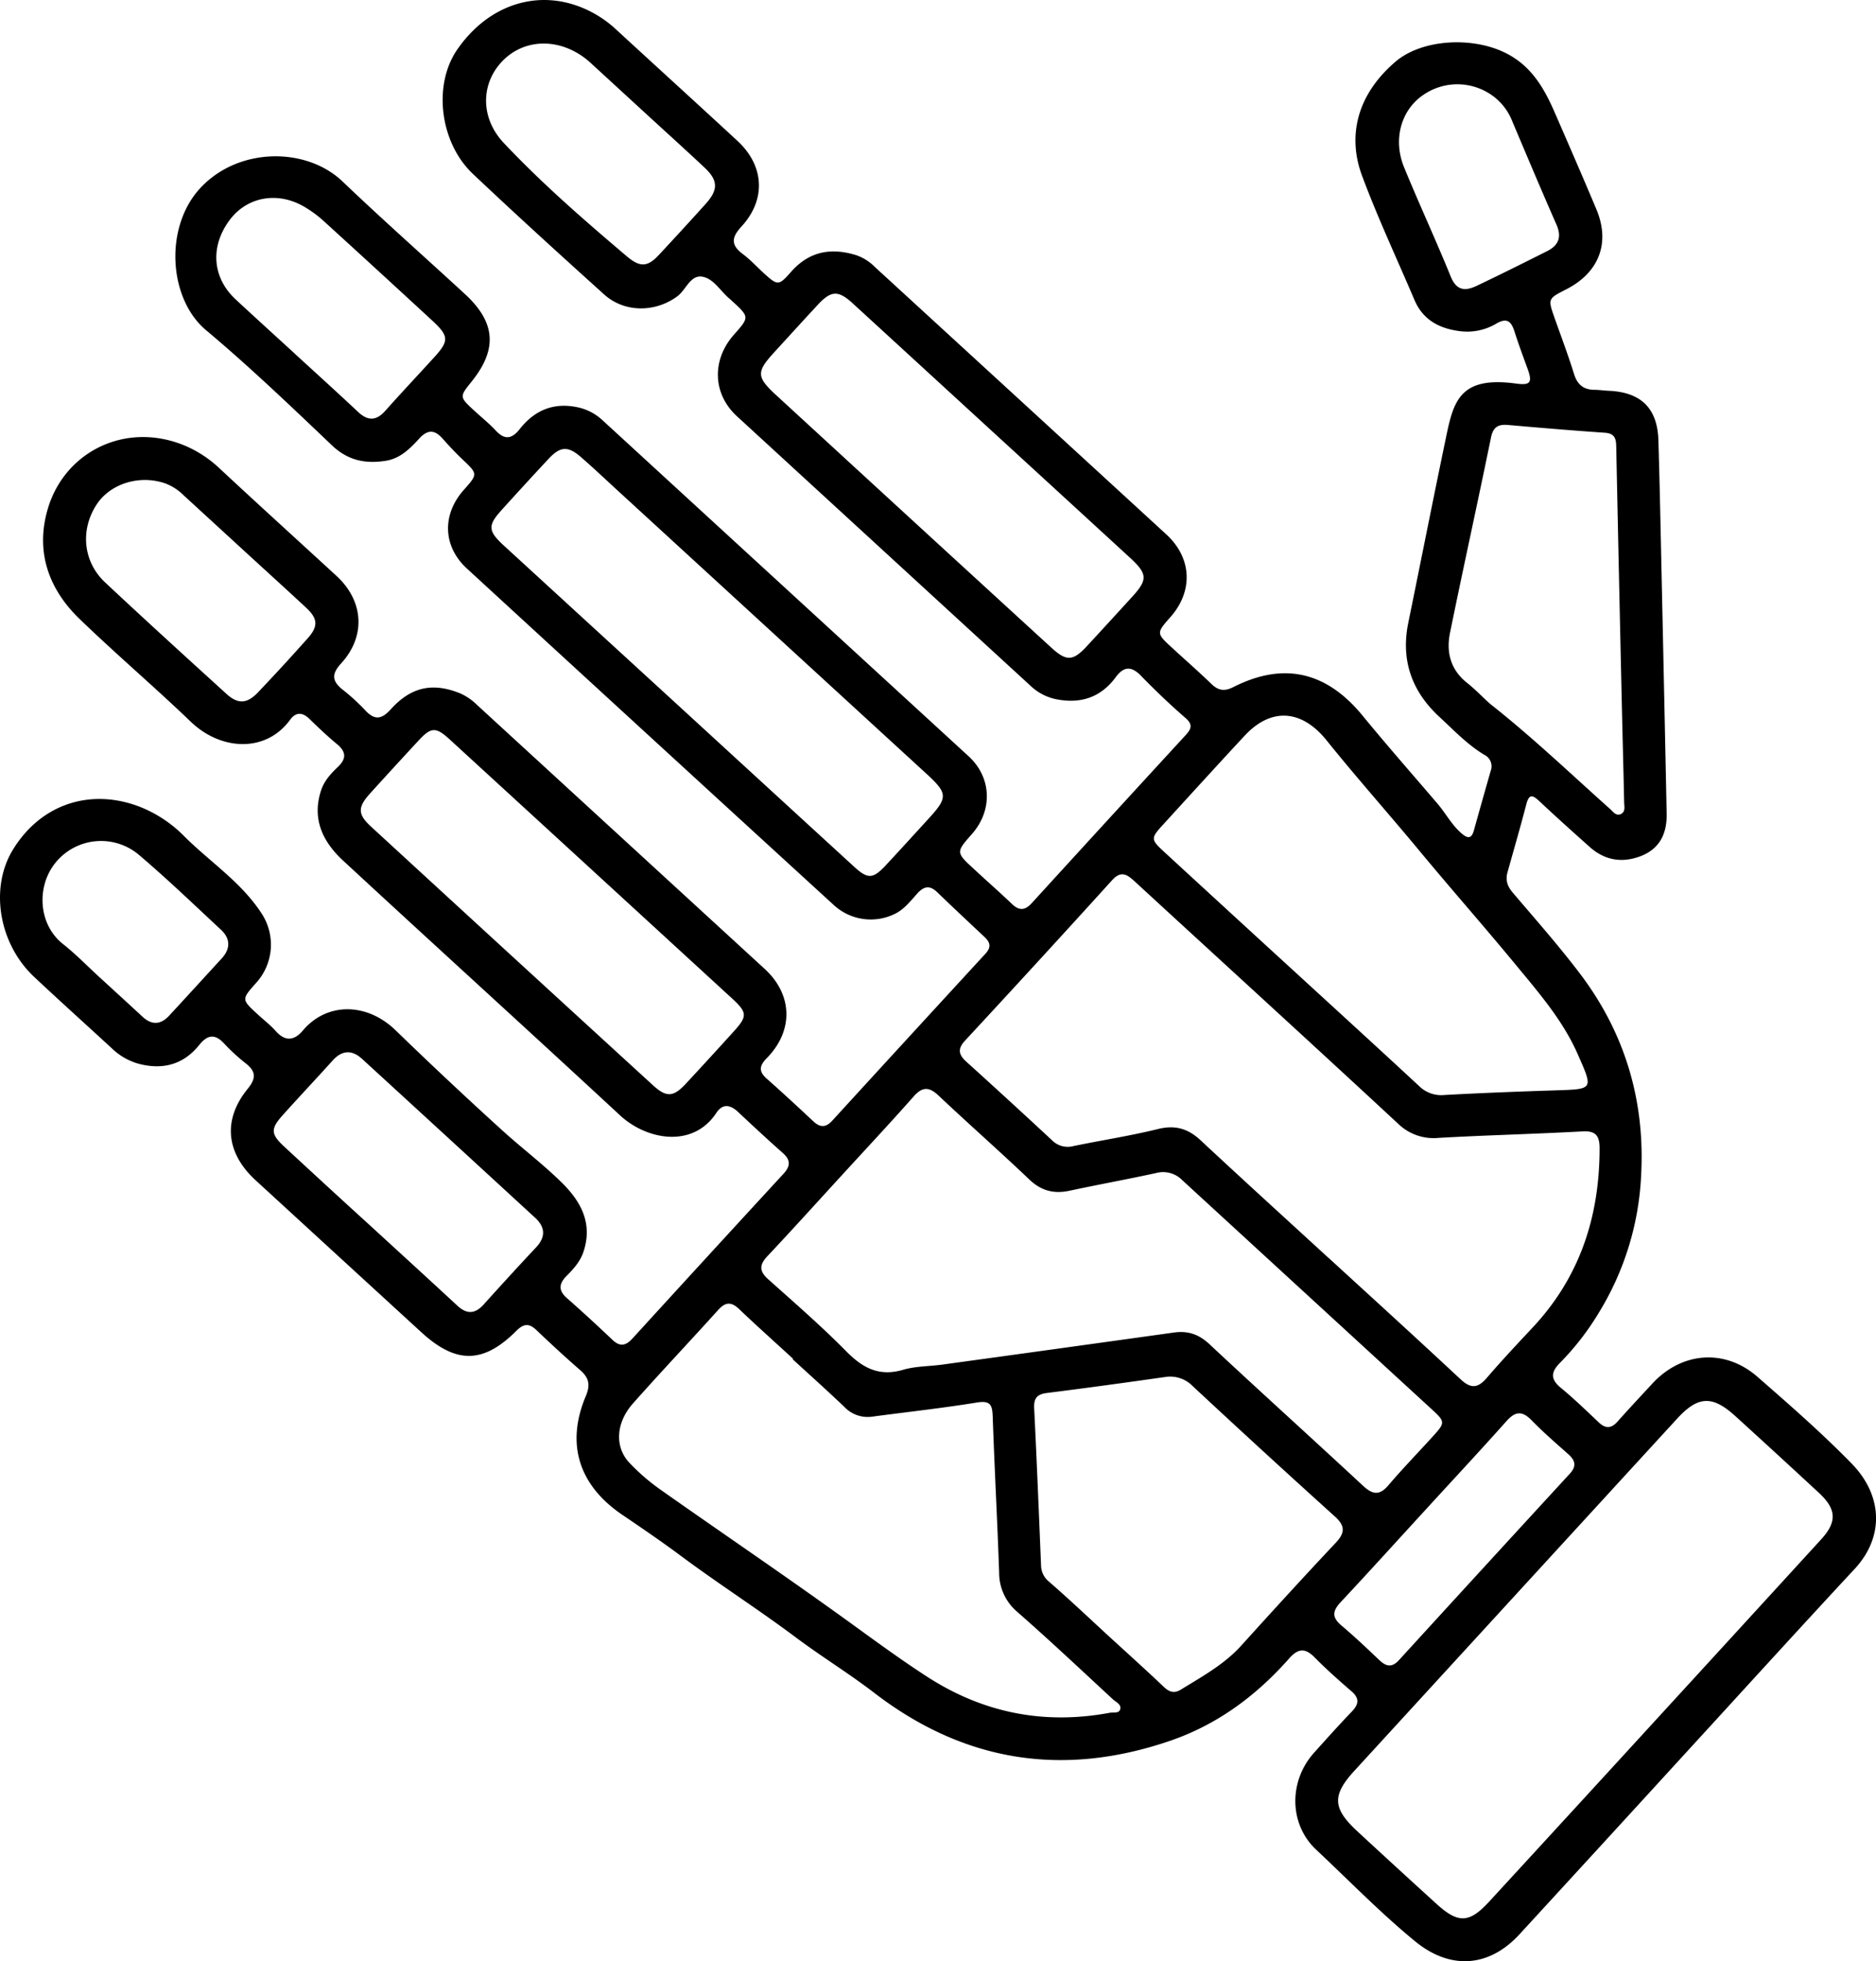 <svg xmlns="http://www.w3.org/2000/svg" viewBox="0 0 637.79 666.43"><g id="Livello_2" data-name="Livello 2"><g id="Livello_1-2" data-name="Livello 1"><path d="M573.35,595.39q-28.36,31-56.76,61.9c-10.43,11.35-23.61,12.1-35.43,2.43S458.63,639,447.47,628.55c-9.3-8.71-9.35-23.35-.74-32.94,4.23-4.71,8.46-9.43,12.85-14,2.51-2.59,2.59-4.63-.23-7-4.29-3.7-8.53-7.48-12.51-11.5-3.29-3.33-5.68-2.82-8.62.51-11.21,12.69-24.53,22.53-40.65,28-36.32,12.35-69.81,7.1-100.4-16.41-8.56-6.58-17.82-12.23-26.47-18.7-12.92-9.67-26.52-18.35-39.48-28-6.5-4.83-13.27-9.43-20-14-14.51-10-18.86-24-12.06-40.1,1.72-4.08.93-6.4-2.11-9-5-4.35-9.92-8.9-14.75-13.5-2.49-2.36-4.34-2.09-6.73.3-11.25,11.25-20.52,11.33-32.34.49q-28.2-25.83-56.39-51.69c-10-9.21-11.19-20.5-2.65-31,2.9-3.57,2.9-5.87-.61-8.64a64.45,64.45,0,0,1-7.36-6.75c-3.19-3.46-5.71-3-8.52.51-5.39,6.69-12.45,8.5-20.62,6.33a21.28,21.28,0,0,1-9-5.17c-8.82-8.13-17.76-16.15-26.5-24.36-11.95-11.21-15.09-30-7.35-42.93,9.1-15.15,25.43-21.2,42.28-15.23a43.63,43.63,0,0,1,16.2,10.47c8.7,8.66,19.23,15.47,26.12,26A19.31,19.31,0,0,1,87,334.08c-4.9,5.53-4.9,5.53.55,10.55,2.08,1.92,4.36,3.67,6.23,5.77,3.29,3.68,6.34,3.14,9.2-.24,8.22-9.7,21.79-9.48,31.5-.07q17.77,17.22,36.08,33.84c6.76,6.17,14.14,11.69,20.62,18.12s10.4,13.88,7.14,23.45c-1.13,3.3-3.38,5.72-5.71,8.08-2.64,2.68-2.81,4.95.15,7.55,5.26,4.62,10.4,9.37,15.48,14.18,2.54,2.4,4.5,2,6.73-.42q25.62-28.06,51.37-56c2.43-2.64,2.52-4.69-.24-7.12C261,387.25,256,382.62,251,377.92c-2.73-2.59-5.33-3-7.49.29-8,12.08-23.69,9.16-32.72.79-31.29-29-62.9-57.65-94.22-86.63-6.79-6.29-10.61-14.05-7.42-23.78,1.1-3.32,3.37-5.76,5.75-8,3-2.91,2.73-5.21-.4-7.79s-6.24-5.53-9.22-8.44c-2.41-2.35-4.64-2.53-6.68.26-8.23,11.25-23.5,10.46-33.72.65-12.38-11.88-25.46-23-37.82-34.94-10.62-10.22-15.06-23-10.83-37.36C22,153.3,43,143,63.11,151.54a39.79,39.79,0,0,1,11.57,7.66c13.17,12.27,26.51,24.35,39.76,36.54,9.22,8.49,10,20.46,1.54,29.68-3.29,3.59-3.18,6,.53,8.94a69.29,69.29,0,0,1,7.74,7.09c3.15,3.35,5.5,3,8.56-.38,7-7.79,14.48-9.24,23.82-5.38a19.61,19.61,0,0,1,5.71,4q48.82,44.78,97.64,89.56c9.55,8.76,9.86,21,.71,30.31-2.56,2.61-2.83,4.5,0,7,5.37,4.74,10.62,9.62,15.86,14.51,2.29,2.14,4.25,2.1,6.38-.24q26-28.41,52.07-56.72c2.19-2.36,1.57-4-.42-5.84-5.34-5-10.68-10-15.93-15.07-2.5-2.43-4.51-2.1-6.74.36s-4.45,5.43-7.72,7a18.56,18.56,0,0,1-20.89-3.17q-62.33-57-124.56-114.19c-8.21-7.55-8.51-18.33-1.09-26.69,4.87-5.48,4.83-5.44-.63-10.6-2.29-2.17-4.44-4.5-6.54-6.86-2.66-3-5-3.2-7.9-.08-3.14,3.43-6.46,6.82-11.41,7.61-6.92,1.09-12.9-.08-18.34-5.27-14-13.32-28-26.72-42.79-39.12-12.78-10.71-14.32-35.22-1.74-48.5,13.06-13.79,35.94-13.7,48.18-2,13.62,13,27.73,25.48,41.58,38.23,10.45,9.61,11.12,18.74,2.32,29.69-4.22,5.24-4.22,5.25.83,9.91,2.45,2.26,5.07,4.36,7.33,6.79,3.05,3.27,5.49,2.88,8.14-.49,4.93-6.27,11.29-9.09,19.35-7.49a17.71,17.71,0,0,1,8.78,4.45q62.25,57.12,124.52,114.23c7.86,7.23,8.19,18.37,1.1,26.4-5.47,6.21-5.48,6.22.75,11.95,4.29,4,8.67,7.81,12.88,11.84,2.49,2.38,4.46,2.16,6.73-.33q26.13-28.62,52.36-57.13c1.82-2,2.49-3.5-.08-5.73-5.28-4.58-10.35-9.42-15.23-14.43-3.3-3.4-5.88-3.05-8.52.53-5.11,6.92-11.94,9.13-20.25,7.49a17.78,17.78,0,0,1-8.73-4.57q-49.92-45.8-99.83-91.61c-8.29-7.63-8.54-19.18-1-27.68,5.32-6,5.32-6-.72-11.54-.25-.22-.48-.46-.74-.67-3.07-2.54-5.37-6.76-9.15-7.49-4.19-.8-5.64,4.45-8.63,6.65-7.53,5.56-18,5.59-24.91-.66-15-13.52-29.9-27.07-44.56-40.91-11.38-10.75-13.61-30.38-5.33-42.31C166.35,1.1,183.71-4.09,199.57,3.34A38.27,38.27,0,0,1,209.44,10C223.16,22.63,237,35.19,250.69,47.85c9.17,8.46,9.85,19.95,1.37,29.15-3.4,3.69-3.63,6.25.44,9.3,2.52,1.89,4.7,4.24,7,6.37,4.91,4.45,5.16,4.56,9.48-.34,6.2-7,13.67-8.26,22.23-5.58a16.56,16.56,0,0,1,6.25,4q49.58,45.45,99.12,90.9c8.66,8,9.11,19.23,1.37,28-4.86,5.51-4.87,5.52.63,10.57,4.41,4.06,8.93,8,13.25,12.18,2.37,2.29,4.45,2.61,7.53,1.05,17.08-8.64,31.62-5.21,43.86,9.71,8.34,10.16,17,20,25.55,30,2.79,3.29,4.8,7.19,8.15,10.06,2.16,1.85,3.39,1.76,4.18-1.09q2.81-10.11,5.7-20.18a4.35,4.35,0,0,0-2.21-5.48c-5.76-3.48-10.36-8.36-15.25-12.88-9.4-8.68-13.16-19.3-10.55-32,4.37-21.37,8.59-42.77,13.06-64.12,2.47-11.77,5.13-19.67,23.64-17.12,4.78.65,5.51-.4,3.92-4.83-1.53-4.23-3.11-8.43-4.47-12.71-1.12-3.54-2.52-5.07-6.39-2.75a19.44,19.44,0,0,1-13,2.36c-6.69-1-11.91-4-14.68-10.51-6-14.11-12.54-28-17.86-42.34C458.46,47.31,460.41,33,474.39,21c8.69-7.48,25.14-8.61,36.48-3.47,9.38,4.26,13.9,12,17.67,20.64,4.79,11,9.59,22,14.21,33,4.77,11.42.86,21.48-10.31,27.17-6.23,3.17-6.23,3.17-3.87,9.85,2.21,6.28,4.58,12.51,6.55,18.86,1.1,3.55,3.11,5.32,6.77,5.41,1.66,0,3.32.25,5,.33,11,.47,16.59,5.92,16.92,16.8.49,16.32.8,32.63,1.16,48.95q.85,39,1.65,77.93c.13,6.7-2.28,12-9,14.52-6.34,2.35-12.13,1.31-17.19-3.21-5.72-5.1-11.43-10.22-17-15.45-2.19-2.05-3.54-2.87-4.53,1-2,7.73-4.25,15.4-6.39,23.1-.73,2.62-.07,4.7,1.75,6.85,7.86,9.24,15.93,18.35,23.21,28,15.06,20.05,21.8,42.87,20.48,67.9a97.76,97.76,0,0,1-14.34,46.81A91.15,91.15,0,0,1,530.46,463c-3.13,3.11-3.52,5.55.16,8.58,4.5,3.7,8.7,7.78,12.94,11.78,2.31,2.17,4.25,2.07,6.35-.29,3.88-4.36,7.87-8.62,11.83-12.9,10-10.83,24.7-12,35.79-2.28,10.92,9.53,21.88,19.09,32,29.46,10.35,10.6,11.33,24.64,1,35.79C611.33,553.78,592.39,574.63,573.35,595.39Zm-121.72-168c15,13.73,30,27.38,44.87,41.25,3.52,3.29,5.88,3.18,9-.45,5-5.83,10.24-11.4,15.48-17,16.14-17.17,22.84-37.82,22.84-61,0-4.14-1.23-6-5.8-5.73-16.29.89-32.61,1.28-48.9,2.2a17.31,17.31,0,0,1-13.88-4.89c-29.68-27.52-59.59-54.78-89.38-82.17-2.6-2.39-4.65-3.95-7.8-.47q-24.84,27.39-50,54.51c-2.51,2.71-2.22,4.71.43,7.1q14.64,13.23,29.1,26.67a7.5,7.5,0,0,0,7.25,2.06c9.61-2,19.34-3.47,28.86-5.82,5.87-1.45,10.23-.13,14.52,3.87C422.6,400.93,437.15,414.14,451.63,427.42ZM285.91,399.68c-8.34,9.09-16.6,18.25-25.05,27.22-2.81,3-2.71,5.12.36,7.85,8.95,8,18,15.85,26.45,24.4,5.62,5.72,11.21,8.71,19.35,6.32,4.26-1.25,8.9-1.16,13.35-1.77q39.35-5.4,78.69-10.89c4.81-.68,8.52.57,12.17,4,17.29,16.16,34.87,32,52.21,48.11,3.26,3,5.57,3.33,8.6-.23,4.86-5.71,10.1-11.09,15.14-16.64,4.19-4.61,4.18-4.94-.43-9.17Q444.39,440,402,401.09a9.13,9.13,0,0,0-9-2.47c-9.77,2.12-19.6,3.91-29.38,6-5.31,1.13-9.61.06-13.68-3.82-10.13-9.65-20.66-18.89-30.84-28.5-3.34-3.16-5.62-3-8.61.43C302.45,381.83,294.12,390.7,285.91,399.68ZM562.1,585.37q28.53-31.11,57-62.23c5.51-6,5.28-10.3-.71-15.85q-14.1-13.07-28.33-26c-7.87-7.2-12.74-7-19.89.79q-54.87,59.81-109.72,119.65c-7.64,8.34-7.42,12.76,1,20.55q13.39,12.38,26.88,24.64c7.45,6.79,11.21,6.62,18-.79Q534.27,615.76,562.1,585.37ZM269.48,461.88l.14-.16c-6.13-5.62-12.34-11.17-18.37-16.91-2.66-2.53-4.64-2.38-7.07.31-9.59,10.63-19.42,21-28.94,31.73-5.94,6.67-6.35,14.94-1.13,20.36a71,71,0,0,0,10.17,8.8c19.28,13.59,38.81,26.84,58,40.56,11,7.82,21.69,15.94,33,23.24q28.56,18.42,62,12.21c1.23-.23,3.1.3,3.54-1.16.52-1.7-1.41-2.44-2.44-3.4-10.76-9.94-21.43-20-32.44-29.65a17.4,17.4,0,0,1-6.26-13.45c-.61-17.62-1.57-35.24-2.18-52.86-.14-3.87-.61-5.69-5.33-4.92-11.8,1.92-23.71,3.22-35.58,4.8a10.91,10.91,0,0,1-9.5-3.27C281.33,472.61,275.37,467.28,269.48,461.88ZM439.1,329.22c14.48,13.28,29,26.51,43.4,39.87a10.67,10.67,0,0,0,8.52,3c12.62-.69,25.26-1.17,37.89-1.58,12.86-.41,12.77-.29,7.55-12.12-5-11.44-13-20.69-20.87-30.22-10.88-13.2-22.2-26-33.11-39.17-10.4-12.54-21.25-24.71-31.46-37.4-8.4-10.45-18.78-11.37-27.88-1.59-9.3,10-18.48,20.09-27.69,30.17-4.32,4.72-4.3,5.05.59,9.53Q417.55,309.5,439.1,329.22ZM375.88,555c6.63,6.08,13.33,12.09,19.85,18.28,1.89,1.79,3.6,2.19,5.76.85,7.22-4.45,14.68-8.51,20.5-14.94,10.62-11.74,21.29-23.43,32.14-34.95,3.27-3.48,3.15-5.84-.39-9q-24.3-21.93-48.27-44.24a10.68,10.68,0,0,0-9.49-3.06c-13.34,1.89-26.7,3.73-40.07,5.41-3.38.42-4.48,1.83-4.32,5.18.88,17.81,1.61,35.62,2.34,53.43a7.25,7.25,0,0,0,2.76,5.55C363.18,543.16,369.5,549.09,375.88,555ZM230.5,239.63q30,27.53,60,55c4.52,4.13,6.3,4,10.43-.37,5-5.35,9.92-10.78,14.87-16.19,6.45-7.06,6.4-8.47-.68-15l-105-96.26c-4.18-3.83-8.29-7.73-12.56-11.44-4.48-3.9-7.06-3.74-11.07.56q-8,8.58-15.88,17.3c-4.81,5.29-4.74,7.14.51,12Q200.84,212.47,230.5,239.63Zm106.82-93.07Q313.58,124.78,289.81,103c-4.87-4.44-7.3-4.25-11.75.54-5,5.37-9.91,10.79-14.86,16.19-6.12,6.69-6.06,8.35.76,14.62q26.67,24.51,53.37,49,20.07,18.4,40.15,36.78c5.14,4.68,7.33,4.53,12.07-.6q7.63-8.25,15.2-16.56c5.52-6,5.45-7.9-.67-13.53Q360.73,168,337.32,146.56ZM201.07,295.43q-24.13-22.12-48.28-44.25c-4.59-4.19-6.23-4.12-10.37.33q-8.34,9-16.56,18.06c-4.31,4.76-4.3,7.11.31,11.35q47.87,44,95.81,87.85c4.62,4.24,7,4.06,11.33-.67q8.17-8.79,16.22-17.69c4.58-5.05,4.53-6.36-.56-11.05Q225,317.37,201.07,295.43Zm305.44-56.32c14.28,11.22,27.4,23.77,40.93,35.84,1,.94,2.08,2.56,3.8,1.57,1.35-.79,1-2.39.93-3.68-.2-9.81-.47-19.63-.7-29.44q-1.05-45.92-2-91.82c-.06-2.78-.71-4.31-3.84-4.53-11-.75-21.9-1.67-32.84-2.63-3.33-.3-5.13.55-5.89,4.23-4.53,22.16-9.42,44.25-13.94,66.41-1.34,6.57.18,12.54,5.83,17C501.49,234.22,503.93,236.75,506.51,239.11ZM125.61,416.24l0,0c9.93,9.11,19.89,18.18,29.77,27.34,3.19,3,6,3.06,9-.24,5.91-6.55,11.85-13.06,17.89-19.49,3.31-3.52,3.09-6.87-.29-10q-29.37-27-58.85-54c-3.41-3.11-6.74-3.1-10,.48-5.68,6.31-11.51,12.47-17.17,18.79-4,4.49-3.86,6.32.59,10.43Q111.05,403,125.61,416.24ZM220,39,200.53,21.13l-.75-.65c-9.13-7.54-21-7.57-28.61-.09s-8.2,19.37.1,28.19c13,13.8,27.35,26.24,41.81,38.5,4.52,3.84,7.09,3.7,11-.54q8-8.57,15.86-17.29c4.32-4.81,4.21-8-.48-12.36C233.06,50.88,226.53,45,220,39ZM83.13,187.29,63.25,169.06l-.74-.67a17.62,17.62,0,0,0-6.2-4.08c-8.74-3.09-18.8-.05-23.51,7.2-5.59,8.61-4.55,19.46,3,26.46C49.39,210.69,63.18,223.24,77,235.8c3.89,3.55,7,3.4,10.77-.59q8.61-9.06,16.91-18.39c3.54-4,3.38-6.6-.56-10.27C97.16,200.07,90.12,193.71,83.13,187.29Zm17.2-67c7.12,6.53,14.3,13,21.33,19.62,3.37,3.18,6.22,3.17,9.33-.32,5.43-6.1,11-12,16.53-18.07,5.2-5.69,5.18-7.28-.64-12.65q-18.54-17.11-37.21-34.1a39.79,39.79,0,0,0-5.61-4.14c-9.15-5.73-19.85-4-25.93,4.07-6.76,9-6,19.58,1.94,27C86.78,107.93,93.57,114.08,100.33,120.27ZM484.12,513.61c-9.45,10.3-18.83,20.67-28.39,30.88-2.77,3-2.91,5.14.28,7.83,4.45,3.76,8.69,7.77,12.91,11.78,2.34,2.23,4.3,2.64,6.71,0q29-31.73,58.06-63.32c2.42-2.63,1.83-4.56-.58-6.7-4.24-3.75-8.52-7.47-12.47-11.51-3.26-3.33-5.58-2.93-8.56.43C502.89,493.31,493.45,503.41,484.12,513.61ZM508.86,33.66a20.4,20.4,0,0,0-25-1.39c-7.5,5.09-10.39,15.09-6.52,24.55,5.1,12.46,10.8,24.68,15.87,37.16,1.92,4.74,4.83,5,8.62,3.24C510,93.36,518,89.34,526,85.33c3.94-2,5-4.84,3.13-9.07-5.1-11.57-10-23.24-14.93-34.88A19.64,19.64,0,0,0,508.86,33.66ZM33.69,331.94c4.91,4.49,9.84,9,14.71,13.5,3.19,3,6.23,2.8,9.11-.31,6-6.47,11.94-13,17.9-19.48,3-3.31,2.92-6.71-.25-9.68C66,307.45,57,298.8,47.51,290.73a19.93,19.93,0,0,0-28.61,2.39c-6.55,8-6,21,2.6,27.74C25.8,324.26,29.64,328.23,33.69,331.94Z"/></g></g></svg>